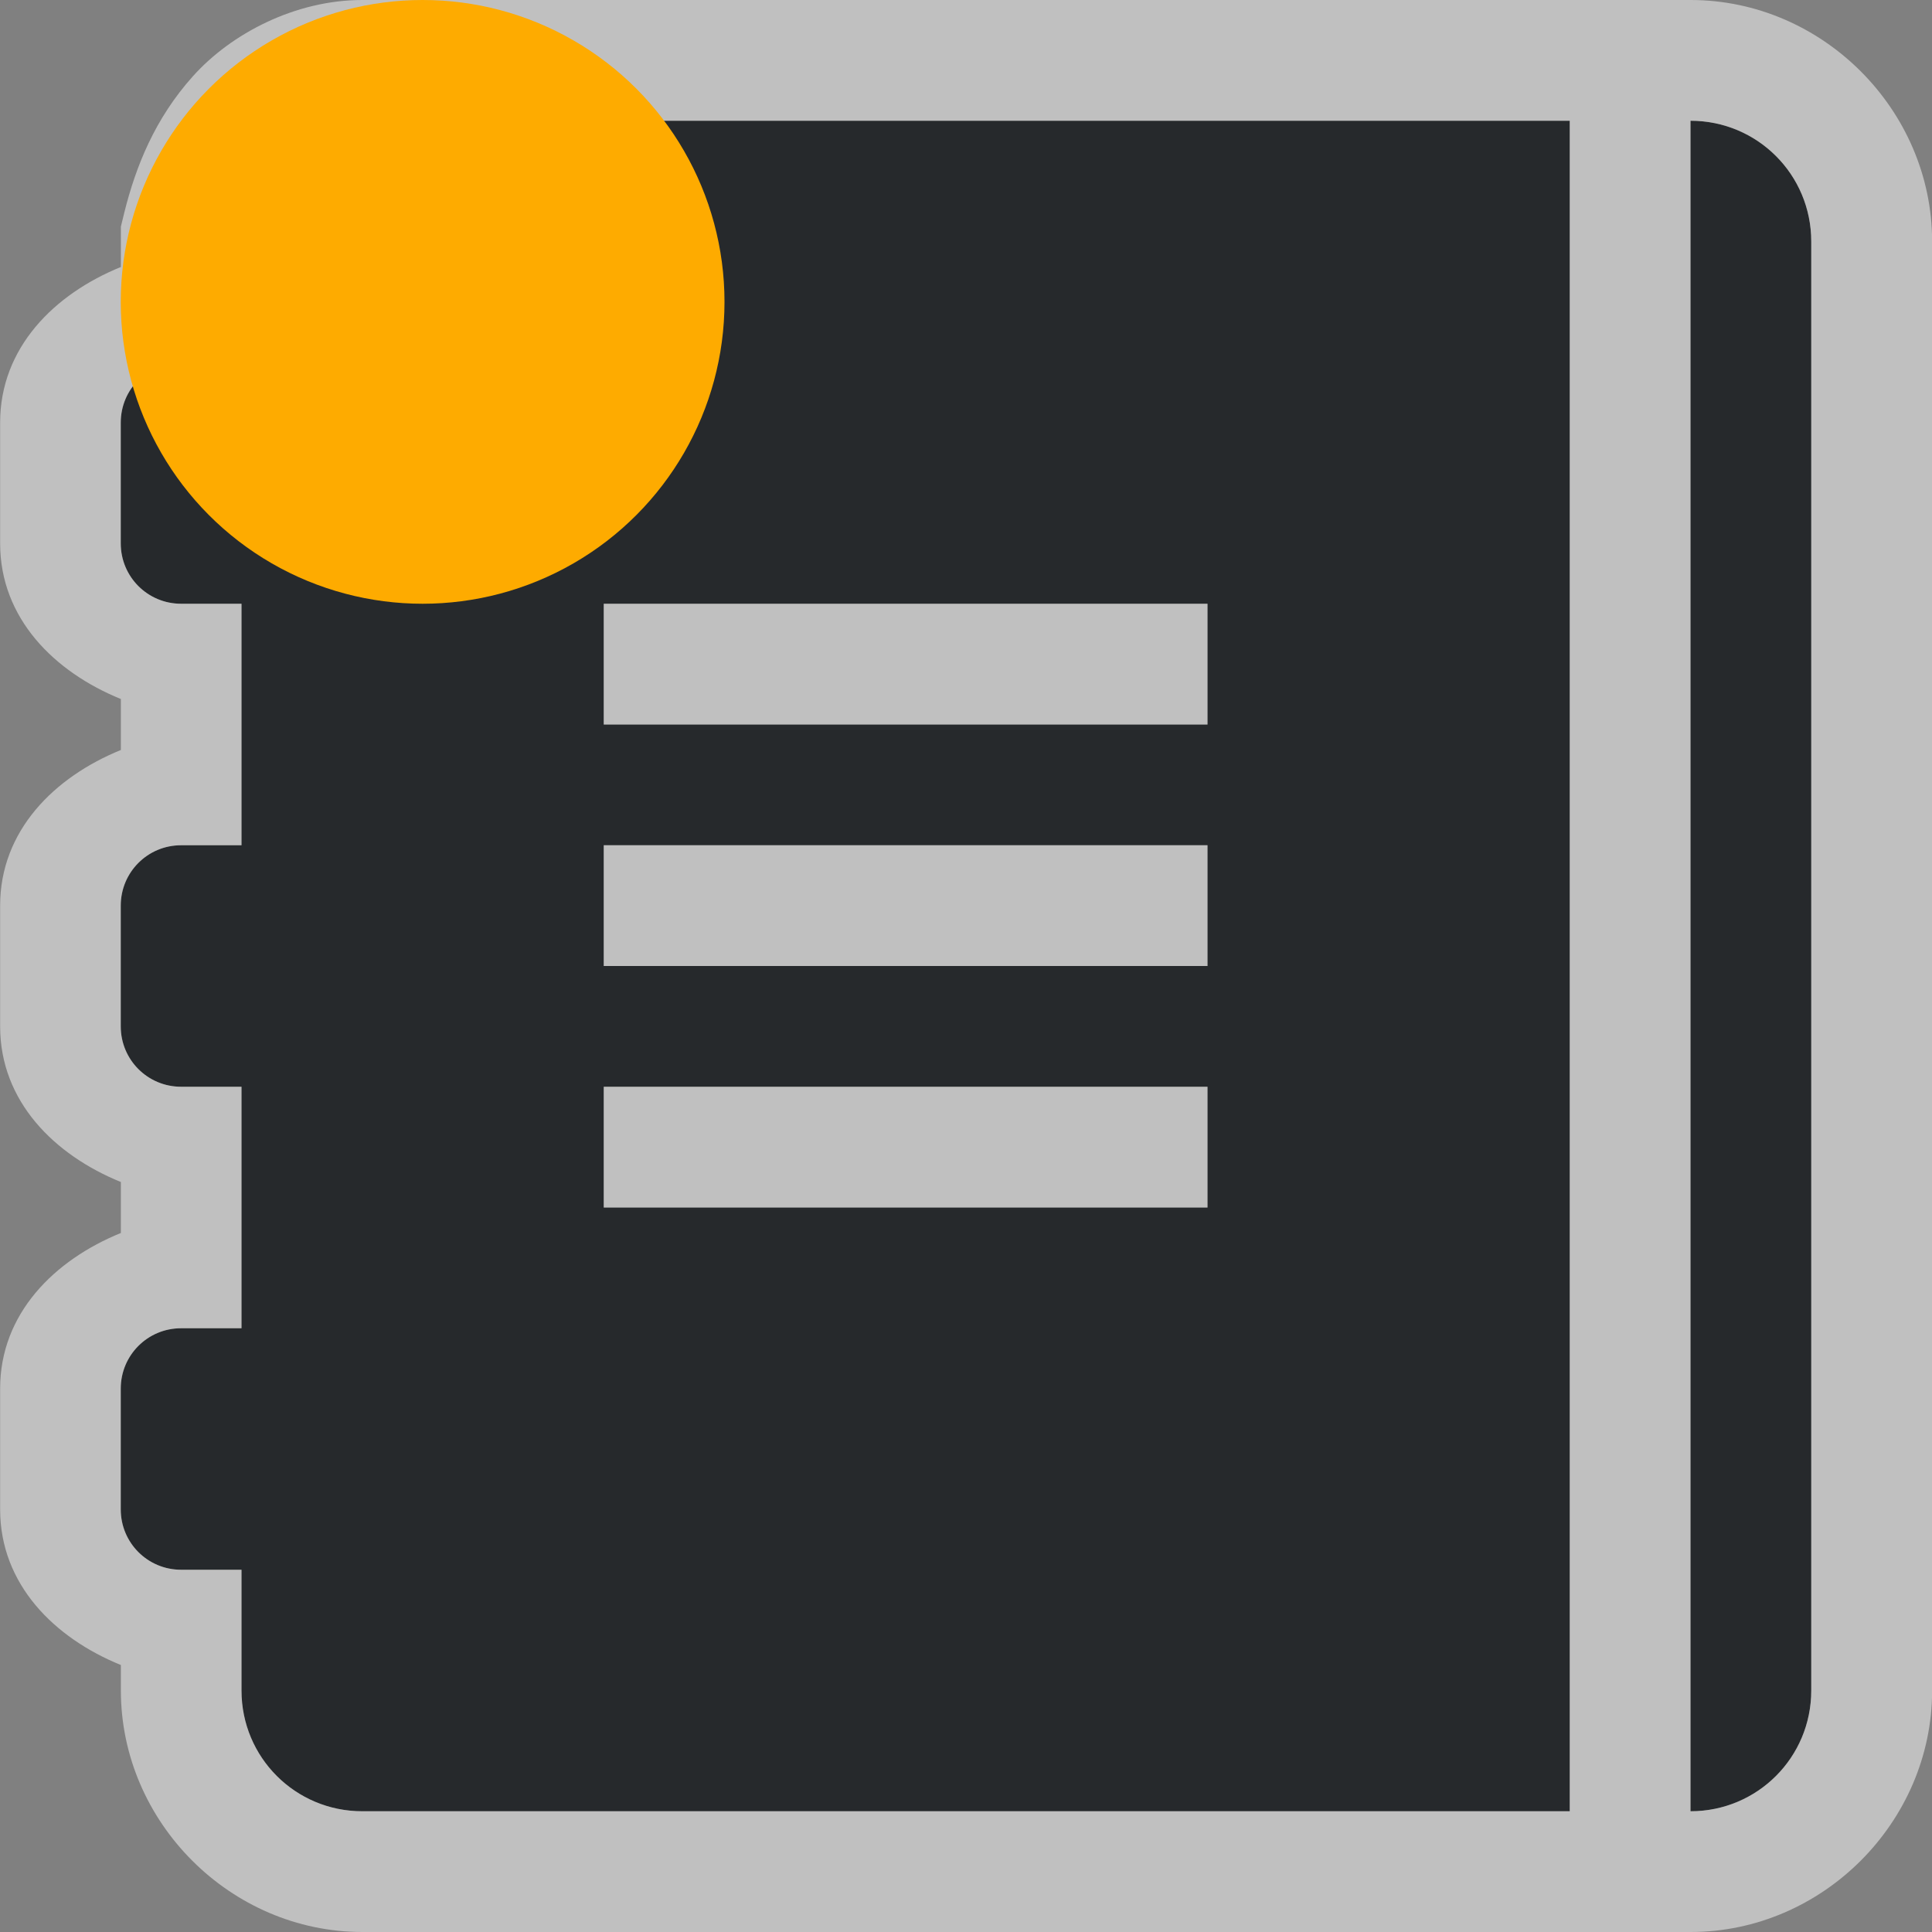 <?xml version="1.0" encoding="UTF-8"?>
<svg id="d" width="16" height="16" version="1.1" xmlns="http://www.w3.org/2000/svg" xmlns:cc="http://creativecommons.org/ns#" xmlns:dc="http://purl.org/dc/elements/1.1/" xmlns:rdf="http://www.w3.org/1999/02/22-rdf-syntax-ns#">
	<rect width="100%" height="100%" fill="#808080" stroke="none"/>
	<defs id="e">
		<style id="current-color-scheme" type="text/css">.ColorScheme-Text {color:#090d11;}.ColorScheme-Background{color:#ffffff;}.ColorScheme-NeutralText {color:#feab00;}</style>
	</defs>
	<path id="a" class="ColorScheme-Text" d="m3 1c-0.554 0-0.866 0.463-1 1v1h-0.5c-0.277 0-0.5 0.223-0.5 0.5v1c0 0.277 0.223 0.5 0.5 0.5h0.5v2h-0.5c-0.277 0-0.5 0.223-0.5 0.5v1c0 0.277 0.223 0.5 0.5 0.5h0.5v2h-0.5c-0.277 0-0.5 0.223-0.5 0.5v1c0 0.277 0.223 0.5 0.5 0.5h0.5v1c0 0.554 0.446 1 1 1h10v-14zm11 0v14c0.554 0 1-0.446 1-1v-12c0-0.554-0.446-1-1-1zm-9 4h5v1h-5zm0 2h5v1h-5zm0 2h5v1h-5z" style="fill-opacity:.75;fill:currentColor"/>
	<path id="c" class="ColorScheme-Background" d="m3 0c-0.555 0-1.086 0.278-1.402 0.631-0.316 0.352-0.473 0.747-0.568 1.127l-0.029 0.119v0.334c-0.551 0.224-1 0.668-1 1.289v1c0 0.621 0.449 1.065 1 1.289v0.422c-0.551 0.224-1 0.668-1 1.289v1c0 0.621 0.449 1.065 1 1.289v0.422c-0.551 0.224-1 0.668-1 1.289v1c0 0.621 0.449 1.065 1 1.289v0.211c0 1.091 0.909 2 2 2h11c1.091 0 2-0.909 2-2v-12c0-1.091-0.909-2-2-2h-11zm0 1h10v14h-10c-0.554 0-1-0.446-1-1v-1h-0.5c-0.277 0-0.5-0.223-0.5-0.5v-1c0-0.277 0.223-0.5 0.5-0.5h0.5v-2h-0.5c-0.277 0-0.5-0.223-0.5-0.5v-1c0-0.277 0.223-0.5 0.5-0.5h0.5v-2h-0.5c-0.277 0-0.5-0.223-0.5-0.5v-1c0-0.277 0.223-0.5 0.5-0.5h0.5v-1c0.134-0.537 0.446-1 1-1zm11 0c0.554 0 1 0.446 1 1v12c0 0.554-0.446 1-1 1zm-9 4v1h5v-1zm0 2v1h5v-1zm0 2v1h5v-1z" style="fill-opacity:.5;fill:currentColor"/>
	<circle id="b" class="ColorScheme-NeutralText" cx="3.5" cy="2.5" r="2.5" style="fill:currentColor"/>
</svg>
